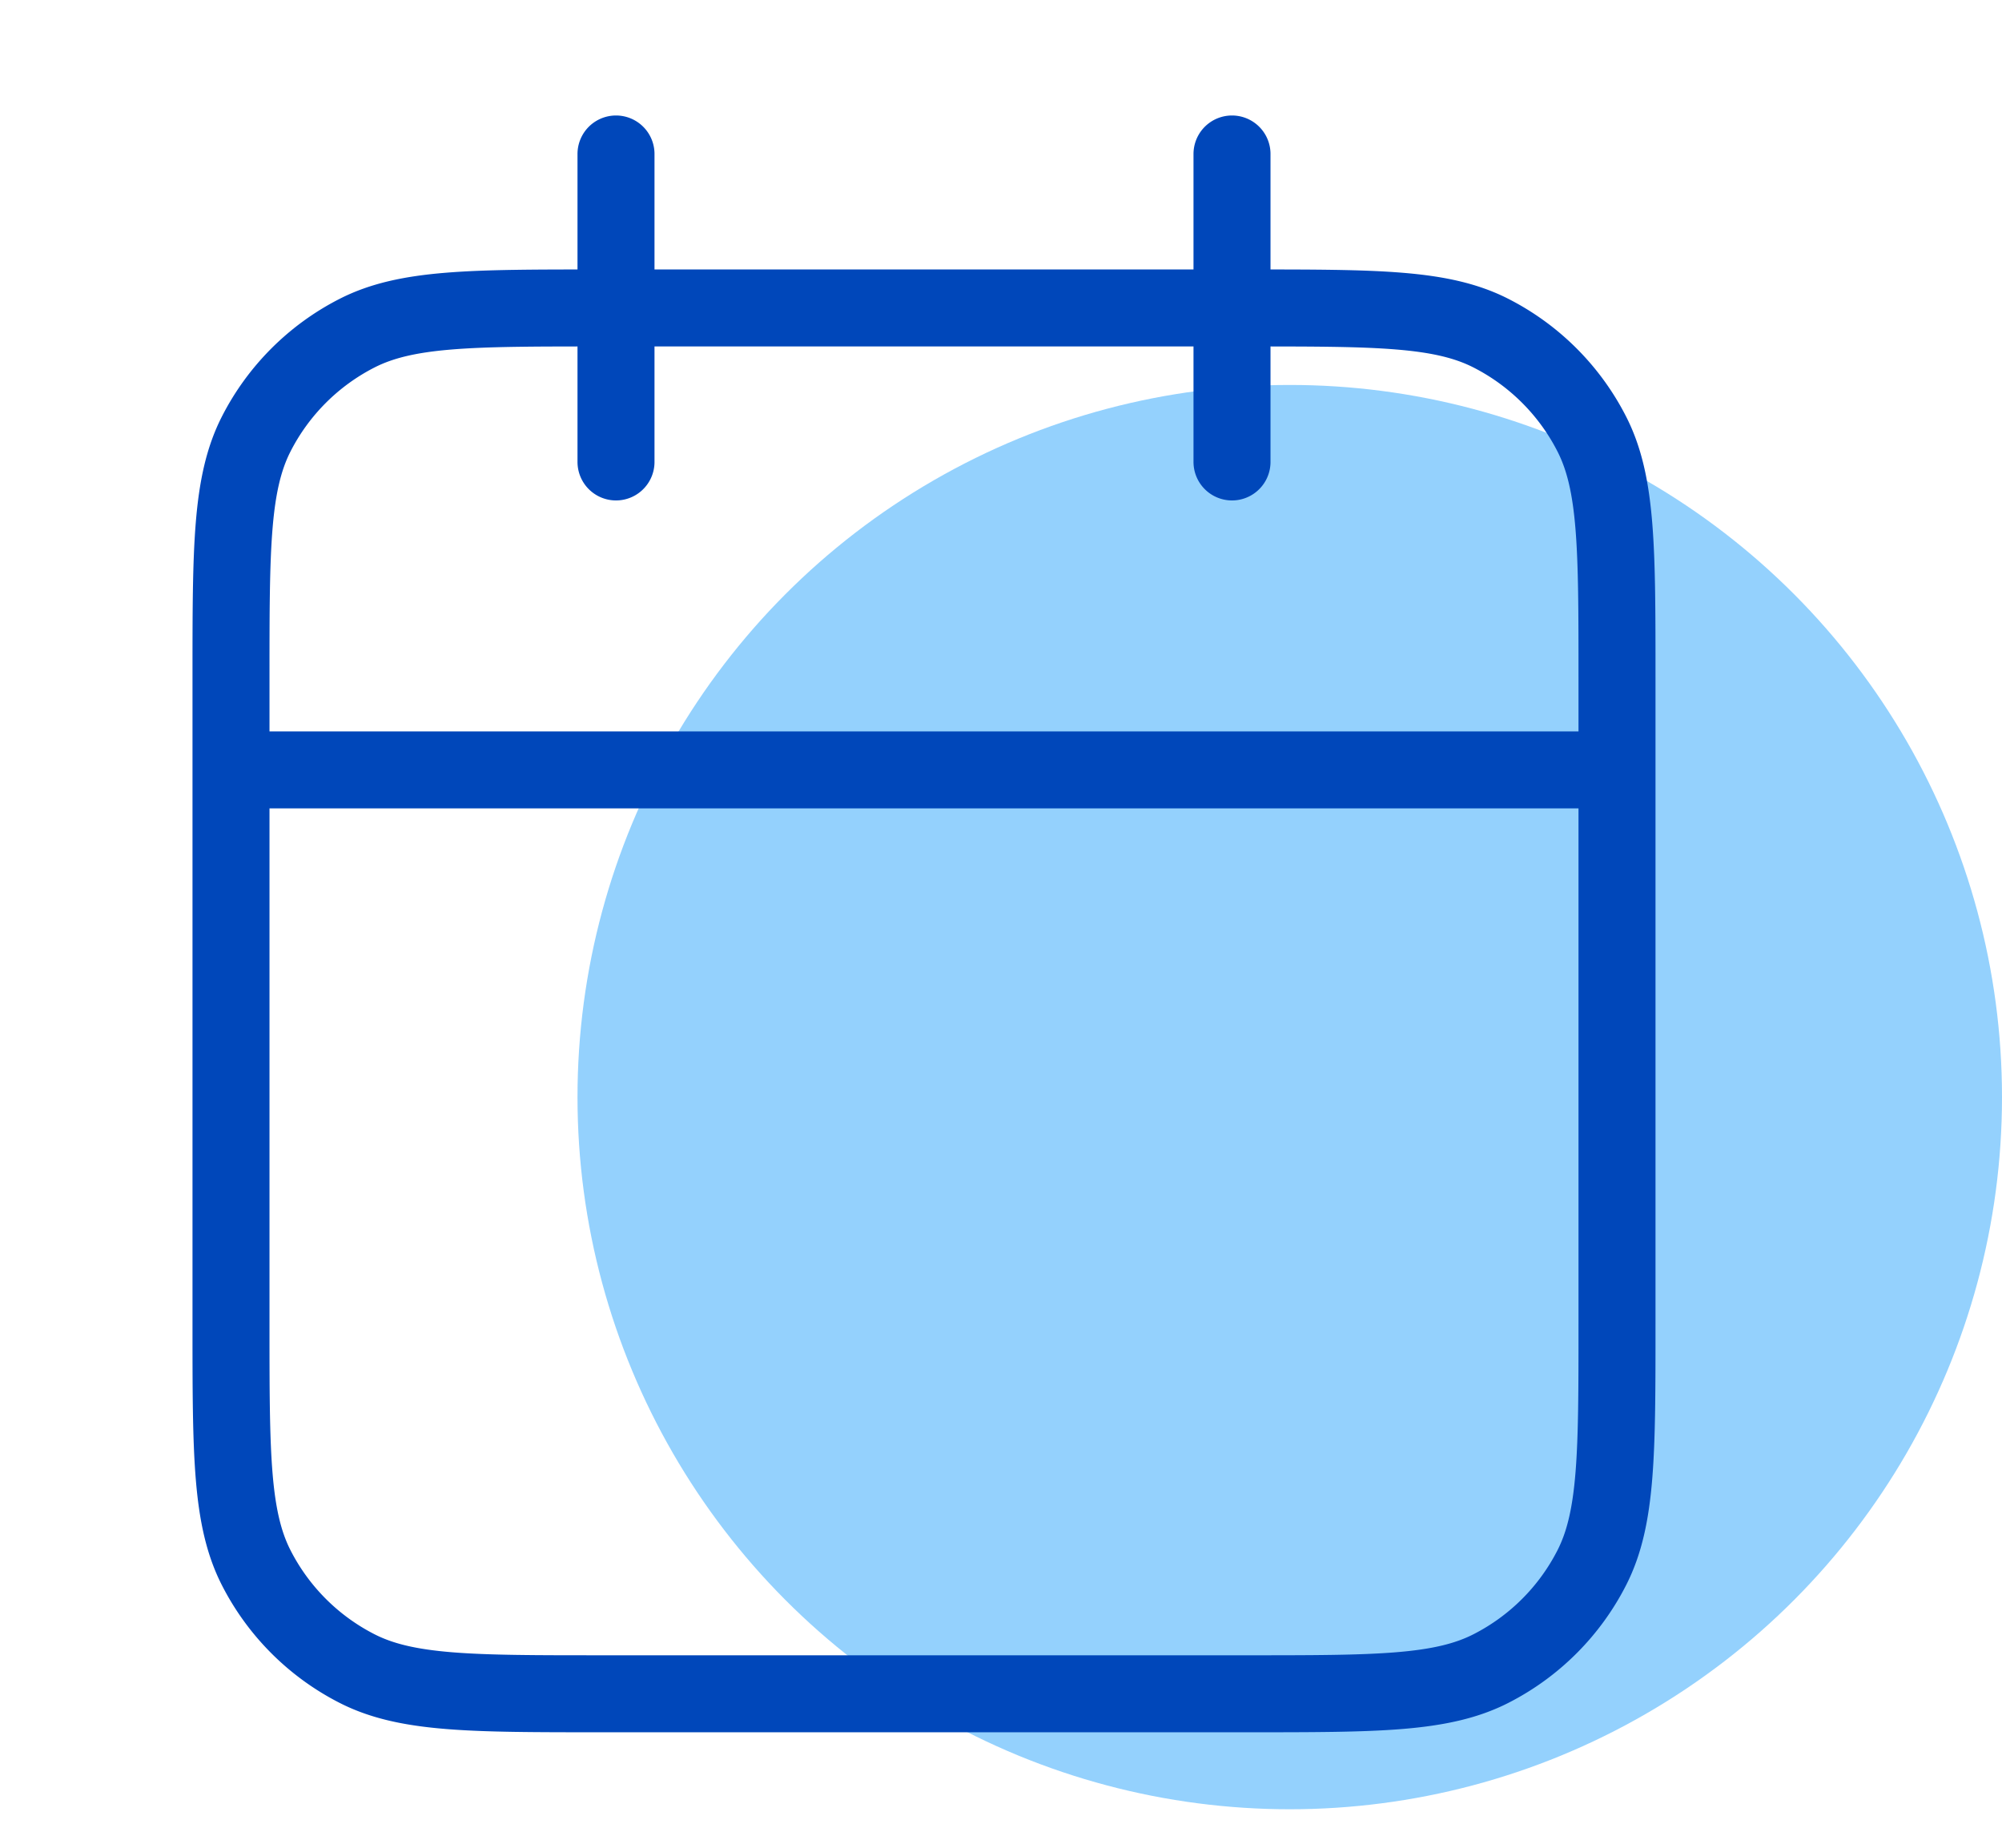<svg xmlns="http://www.w3.org/2000/svg" fill="none" viewBox="0 0 52 48">
  <circle cx="33.5" cy="28.5" r="18.5" fill="#94D1FD"/>
  <path stroke="#0047BA" stroke-linecap="round" stroke-linejoin="round" stroke-width="2" d="M42 20H6M32 4v8M16 4v8m-.4 32h16.8c3.36 0 5.04 0 6.324-.654a6 6 0 0 0 2.622-2.622C42 39.44 42 37.76 42 34.4V17.6c0-3.36 0-5.04-.654-6.324a6 6 0 0 0-2.622-2.622C37.44 8 35.76 8 32.4 8H15.6c-3.36 0-5.04 0-6.324.654a6 6 0 0 0-2.622 2.622C6 12.56 6 14.24 6 17.6v16.8c0 3.36 0 5.04.654 6.324a6 6 0 0 0 2.622 2.622C10.56 44 12.24 44 15.6 44Z"/>
</svg>
